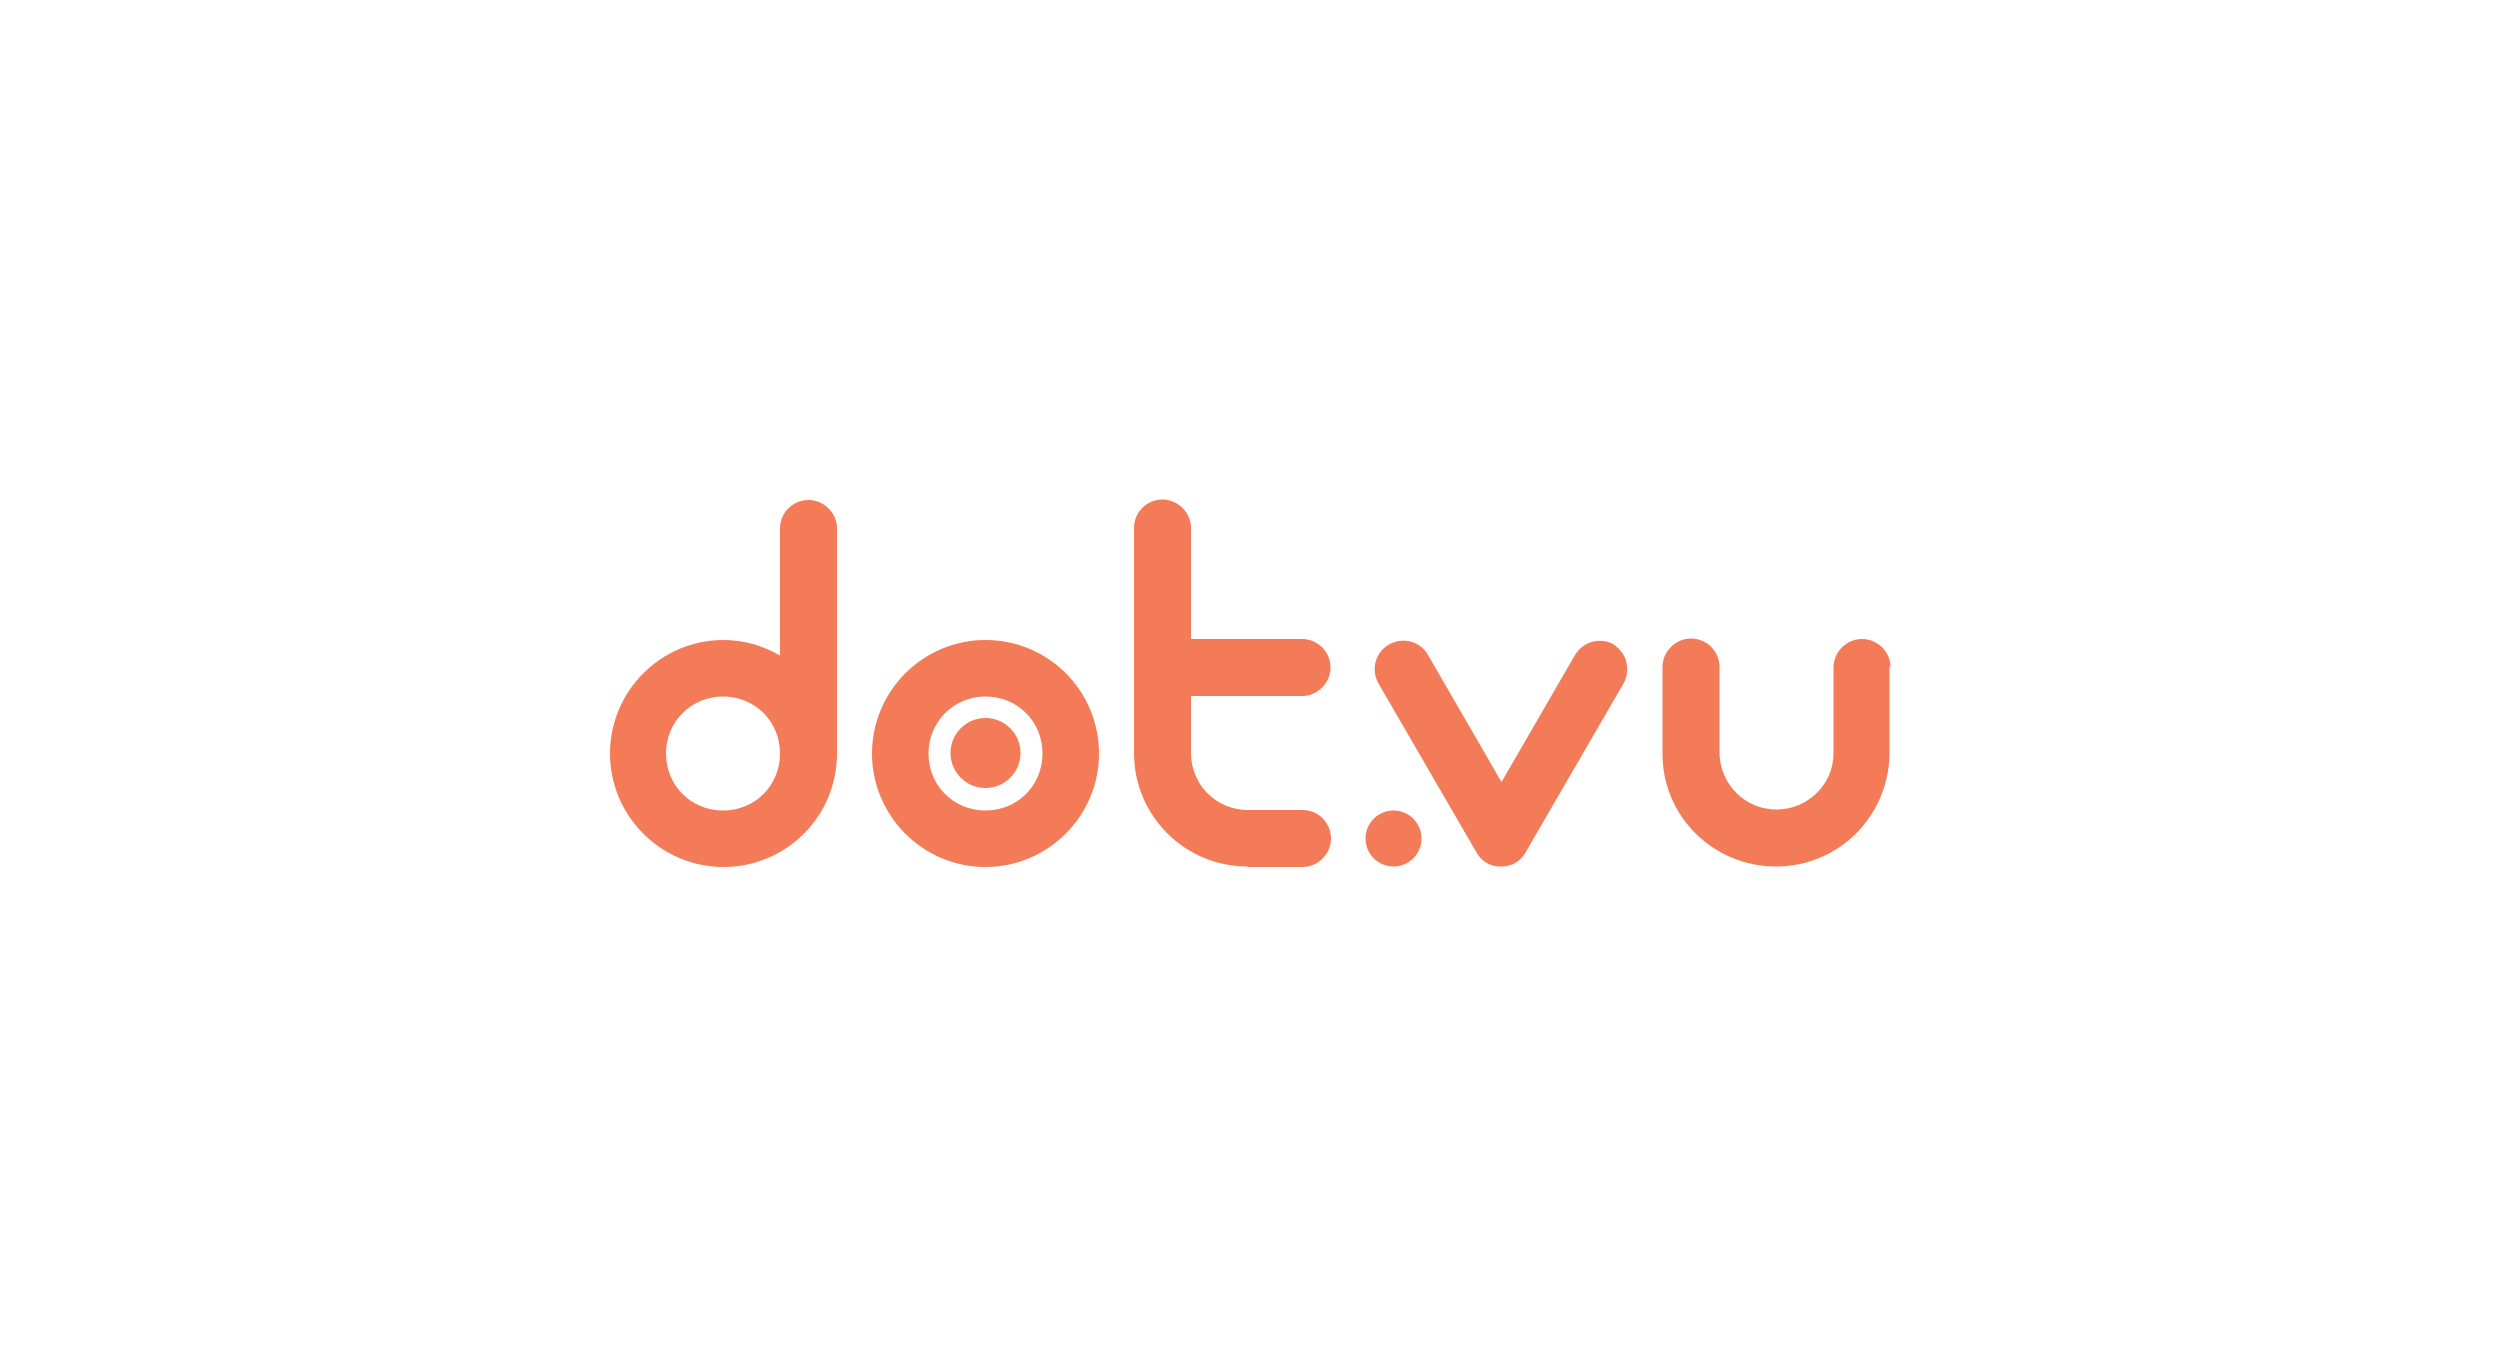 <?xml version="1.0" encoding="UTF-8"?>
<svg id="Layer_1" xmlns="http://www.w3.org/2000/svg" version="1.1" viewBox="0 0 500 273.3">
  <!-- Generator: Adobe Illustrator 29.8.1, SVG Export Plug-In . SVG Version: 2.1.1 Build 2)  -->
  <defs>
    <style>
      .st0 {
        fill: #f37b57;
      }
    </style>
  </defs>
  <circle class="st0" cx="197.1" cy="150.6" r="7"/>
  <g>
    <path class="st0" d="M378.1,133.5c0-3.2-2.6-5.7-5.7-5.7s-5.7,2.6-5.7,5.7v17.2c0,6.1-5.1,11.2-11.4,11.2s-11.2-5-11.4-11.1v-17.4c0-3.2-2.6-5.7-5.7-5.7s-5.7,2.6-5.7,5.7v17.4c0,12.5,10.2,22.5,22.7,22.5s22.5-10,22.7-22.5h0v-17.4h.3,0Z"/>
    <circle class="st0" cx="278.7" cy="167.7" r="5.6"/>
    <path class="st0" d="M144.6,128c4.2,0,7.9,1.1,11.4,3.1v-25.4c0-3.2,2.6-5.7,5.7-5.7s5.7,2.6,5.7,5.7v45c0,12.6-10.2,22.7-22.7,22.7s-22.7-10.2-22.7-22.7,10.2-22.7,22.7-22.7c0,0,0,0,0,0ZM144.6,139.3c-6.3,0-11.4,5-11.4,11.4s5,11.4,11.4,11.4,11.4-5,11.4-11.4-5-11.4-11.4-11.4ZM249.5,173.3c-12.6,0-22.7-10.2-22.7-22.7v-45c0-3.2,2.6-5.7,5.7-5.7s5.7,2.6,5.7,5.7v22.2h22.2c3.2,0,5.7,2.6,5.7,5.7s-2.6,5.7-5.7,5.7h-22.2v11.4c0,6.3,5,11.4,11.4,11.4h10.9c3.2,0,5.7,2.6,5.7,5.7s-2.6,5.7-5.7,5.7h-11ZM197.1,128c12.6,0,22.7,10.2,22.7,22.7s-10.2,22.7-22.7,22.7-22.7-10.2-22.7-22.7,10.2-22.7,22.7-22.7ZM197.1,139.3c-6.3,0-11.4,5-11.4,11.4s5,11.4,11.4,11.4,11.4-5,11.4-11.4-5-11.4-11.4-11.4Z"/>
    <path class="st0" d="M322.8,128.9c-2.7-1.5-6.1-.7-7.8,2.1l-14.7,25.4-14.7-25.4c-1.5-2.7-5-3.7-7.8-2.1h0c-2.7,1.5-3.7,5-2.1,7.8h0l19.6,33.8c1,1.8,2.8,2.8,4.7,2.8h.4c1.9,0,3.7-1,4.7-2.8l19.6-33.8c1.5-2.7.7-6.1-2-7.8h.2Z"/>
  </g>
</svg>